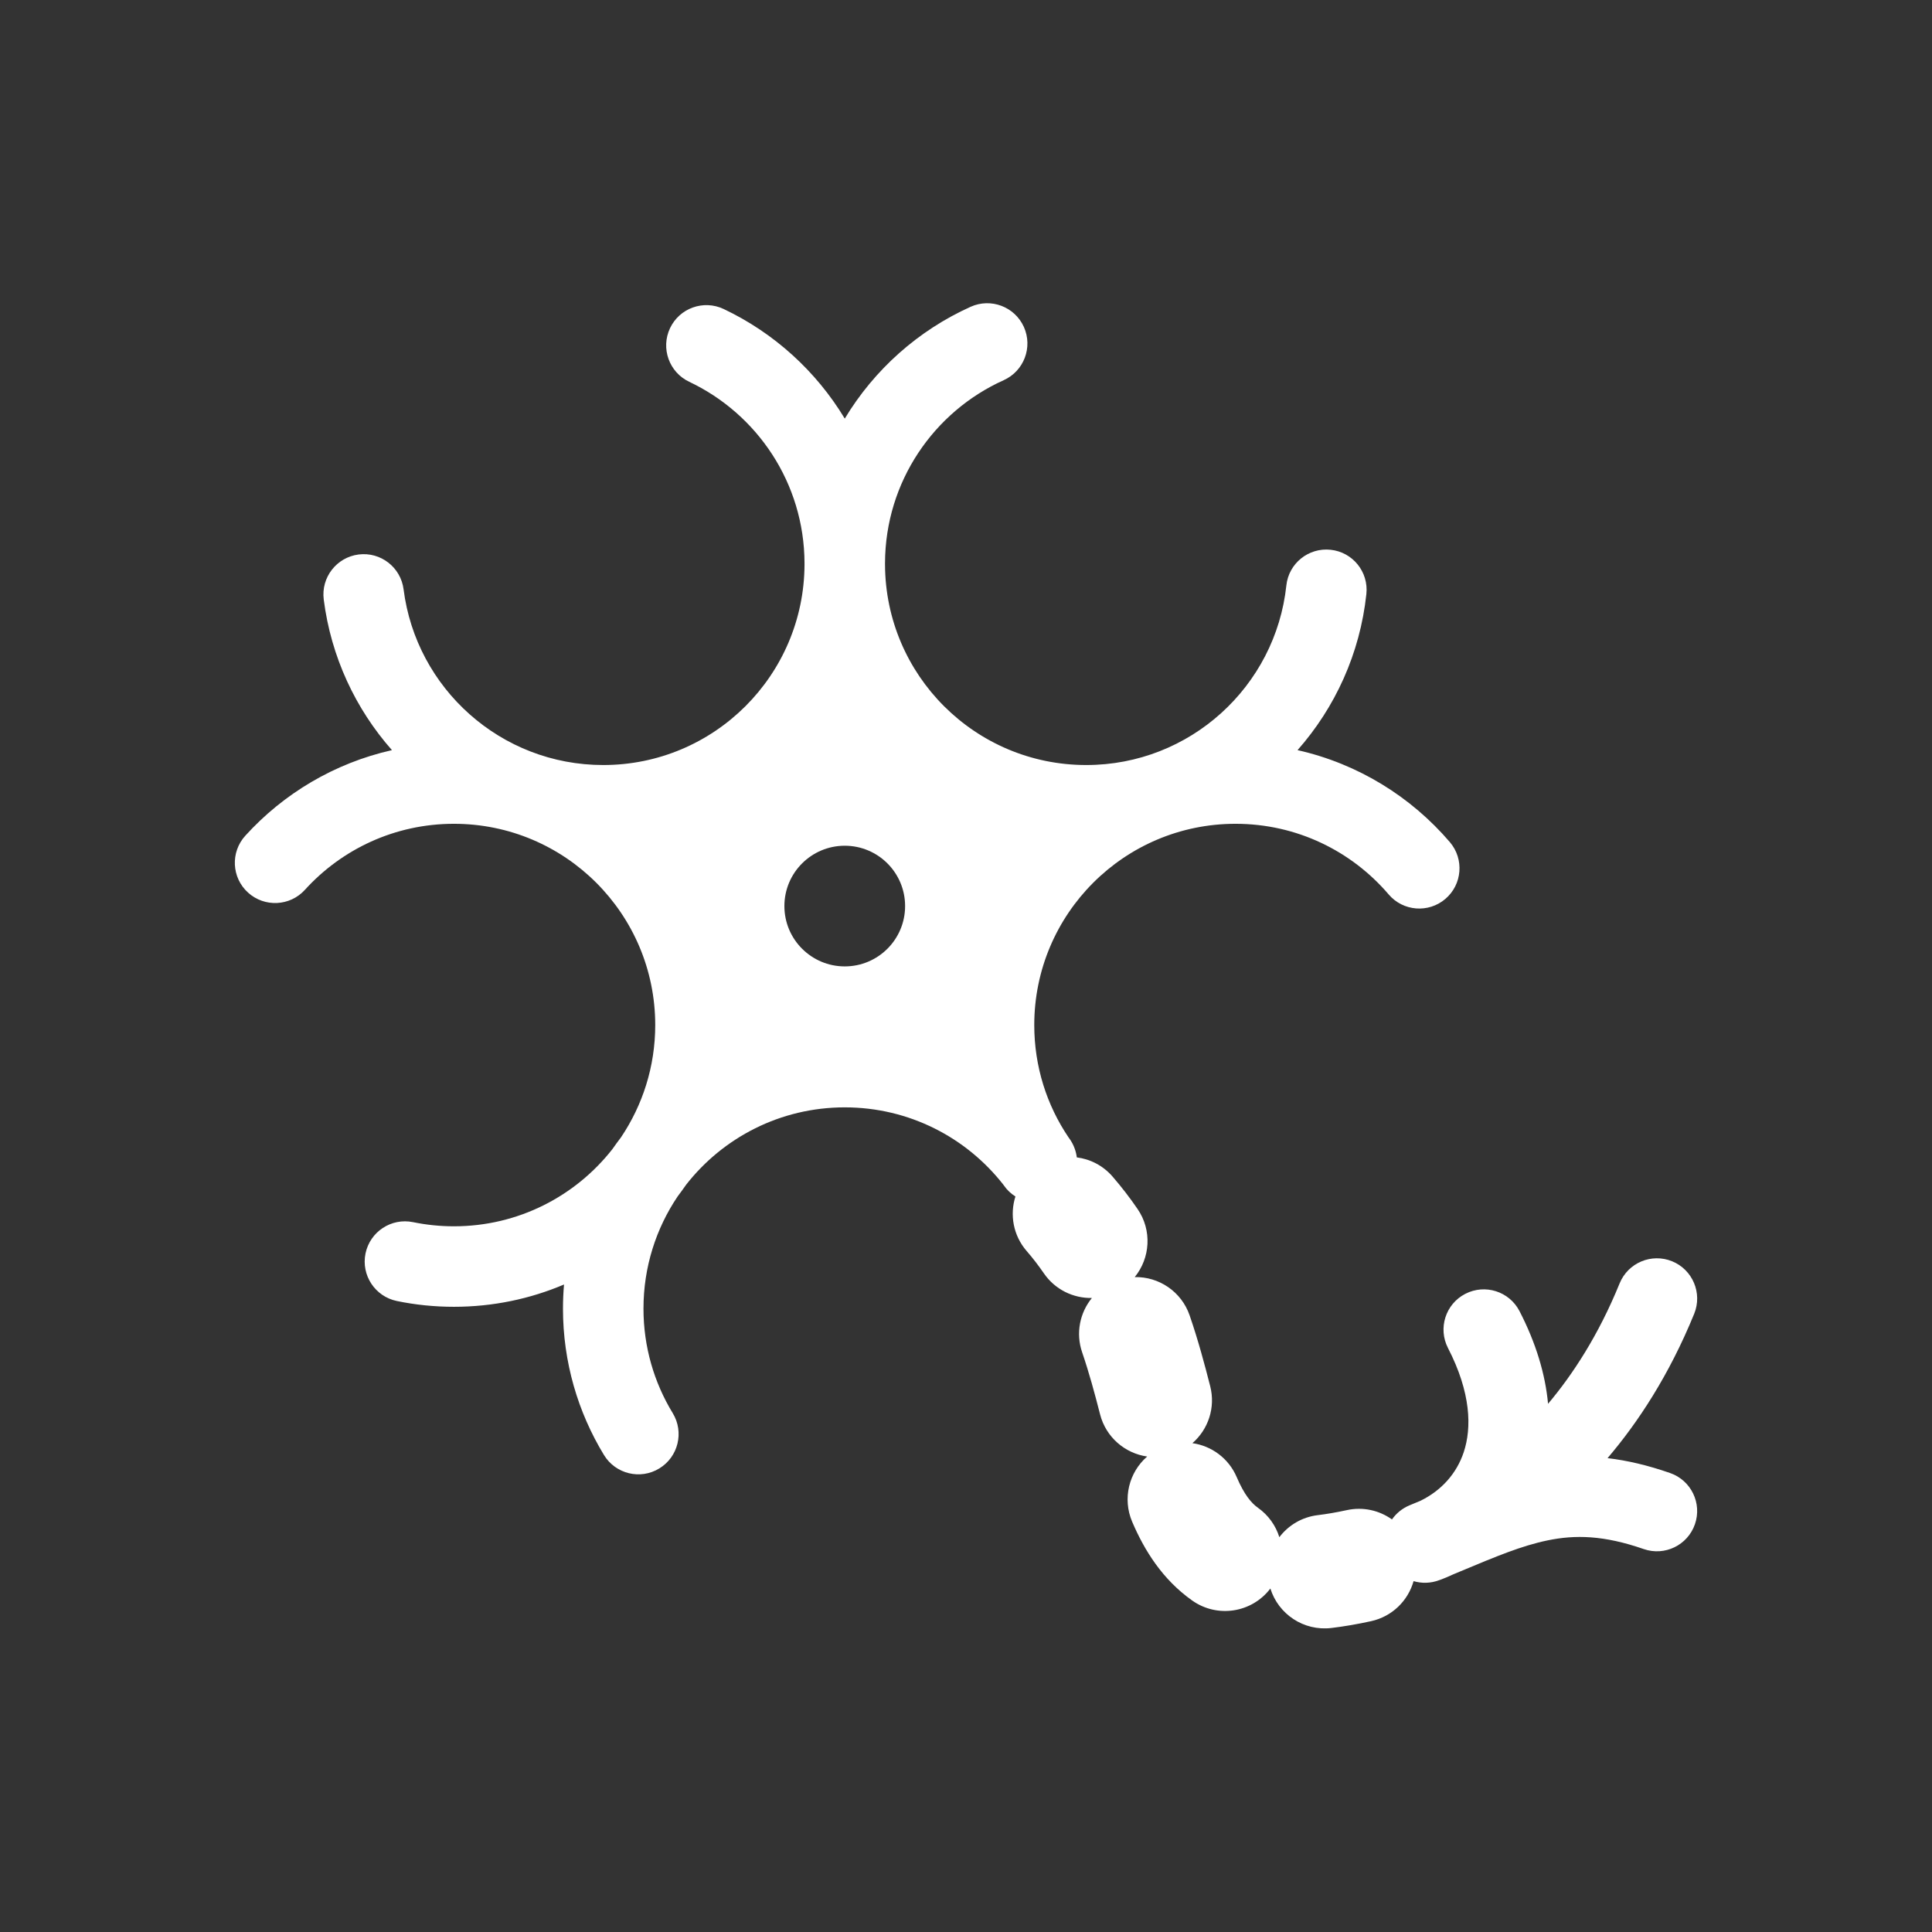 <svg width="48" height="48" viewBox="0 0 48 48" fill="none" xmlns="http://www.w3.org/2000/svg">
<g clip-path="url(#clip0_4041_2747)">
<path d="M22.487 22.511C22.487 23.339 21.816 24.01 20.988 24.01C20.16 24.01 19.488 23.339 19.488 22.511C19.488 21.683 20.16 21.012 20.988 21.012C21.816 21.012 22.487 21.683 22.487 22.511Z" fill="#333333"/>
<path fill-rule="evenodd" clip-rule="evenodd" d="M48 0H0V48H48V0ZM24.936 9.446C25.44 9.219 25.664 8.627 25.438 8.123C25.211 7.62 24.619 7.395 24.115 7.622C22.812 8.209 21.72 9.184 20.988 10.4C20.277 9.221 19.229 8.269 17.979 7.677C17.479 7.441 16.883 7.654 16.647 8.153C16.411 8.652 16.624 9.249 17.123 9.485C18.813 10.285 19.981 12.002 19.988 13.99L19.987 14.007L19.988 14.025C19.978 16.778 17.743 19.007 14.988 19.007C12.442 19.007 10.339 17.104 10.027 14.643C9.958 14.095 9.458 13.707 8.91 13.776C8.362 13.846 7.974 14.346 8.043 14.894C8.224 16.32 8.833 17.612 9.738 18.637C8.308 18.959 7.044 19.717 6.094 20.764C5.723 21.173 5.753 21.805 6.162 22.176C6.571 22.547 7.204 22.517 7.575 22.108C8.491 21.099 9.81 20.467 11.278 20.467C14.04 20.467 16.279 22.706 16.279 25.467C16.279 26.5 15.965 27.459 15.429 28.256C15.356 28.351 15.286 28.448 15.217 28.547C14.302 29.716 12.878 30.467 11.278 30.467C10.929 30.467 10.59 30.431 10.262 30.364C9.722 30.253 9.193 30.601 9.081 31.142C8.97 31.682 9.318 32.211 9.859 32.323C10.318 32.418 10.793 32.467 11.278 32.467C12.249 32.467 13.173 32.27 14.013 31.913C13.996 32.11 13.987 32.31 13.987 32.512C13.987 33.842 14.36 35.089 15.006 36.15C15.293 36.621 15.909 36.771 16.38 36.483C16.852 36.196 17.001 35.581 16.714 35.109C16.253 34.353 15.987 33.465 15.987 32.512C15.987 31.479 16.3 30.519 16.837 29.723C16.91 29.627 16.98 29.53 17.049 29.431C17.964 28.263 19.388 27.512 20.987 27.512C22.587 27.512 24.01 28.261 24.927 29.432L24.939 29.449C25.018 29.564 25.117 29.657 25.228 29.726C25.084 30.179 25.172 30.694 25.506 31.08C25.662 31.259 25.803 31.444 25.933 31.633C26.212 32.041 26.668 32.257 27.128 32.248C26.83 32.613 26.721 33.12 26.886 33.599C27.058 34.103 27.197 34.614 27.331 35.139C27.477 35.709 27.952 36.109 28.501 36.187C28.05 36.578 27.882 37.23 28.129 37.809C28.429 38.511 28.875 39.238 29.622 39.766C30.246 40.206 31.104 40.07 31.562 39.466C31.76 40.104 32.391 40.529 33.078 40.447C33.392 40.409 33.72 40.353 34.062 40.278C34.589 40.163 34.983 39.768 35.12 39.283C35.322 39.342 35.543 39.339 35.753 39.26C35.773 39.254 35.793 39.247 35.813 39.239C35.913 39.201 36.01 39.159 36.106 39.114L36.293 39.036C37.174 38.667 37.805 38.404 38.447 38.271C39.136 38.128 39.843 38.141 40.838 38.486C41.359 38.667 41.929 38.391 42.11 37.869C42.291 37.348 42.015 36.778 41.493 36.597C40.939 36.404 40.426 36.284 39.939 36.227C40.688 35.349 41.466 34.175 42.092 32.64C42.3 32.128 42.054 31.545 41.543 31.336C41.031 31.128 40.448 31.373 40.239 31.885C39.714 33.175 39.071 34.153 38.461 34.877C38.393 34.141 38.16 33.365 37.752 32.575C37.499 32.084 36.896 31.892 36.405 32.145C35.914 32.398 35.722 33.001 35.975 33.492C36.549 34.605 36.566 35.474 36.367 36.076C36.19 36.611 35.811 37.031 35.294 37.285C35.203 37.323 35.112 37.361 35.02 37.399C34.837 37.475 34.689 37.599 34.583 37.75C34.27 37.526 33.867 37.43 33.461 37.519C33.194 37.577 32.956 37.617 32.742 37.643C32.346 37.69 32.008 37.897 31.785 38.191C31.696 37.905 31.515 37.645 31.252 37.459C31.088 37.343 30.911 37.132 30.726 36.699C30.525 36.228 30.098 35.922 29.625 35.855C30.016 35.516 30.204 34.974 30.067 34.439C29.928 33.895 29.768 33.296 29.557 32.683C29.353 32.087 28.79 31.716 28.192 31.729C28.578 31.256 28.626 30.567 28.263 30.038C28.076 29.764 27.869 29.495 27.641 29.231C27.404 28.958 27.086 28.797 26.753 28.755C26.744 28.683 26.727 28.611 26.702 28.541C26.668 28.444 26.618 28.351 26.553 28.265L26.546 28.256C26.009 27.46 25.696 26.501 25.696 25.467C25.696 22.706 27.935 20.467 30.696 20.467C32.219 20.467 33.582 21.146 34.501 22.222C34.859 22.642 35.49 22.692 35.91 22.333C36.33 21.975 36.38 21.343 36.022 20.923C35.057 19.795 33.739 18.975 32.237 18.637C33.17 17.58 33.789 16.239 33.947 14.759C34.006 14.21 33.609 13.717 33.059 13.659C32.51 13.6 32.017 13.997 31.959 14.546C31.691 17.054 29.567 19.007 26.987 19.007C24.232 19.007 21.997 16.778 21.988 14.024L21.988 14.007L21.988 13.99C21.994 11.969 23.201 10.227 24.936 9.446Z" fill="#333333"/>
</g>
<defs>
<clipPath id="clip0_4041_2747">
<rect width="48" height="48" fill="white"/>
</clipPath>
</defs>
</svg>
